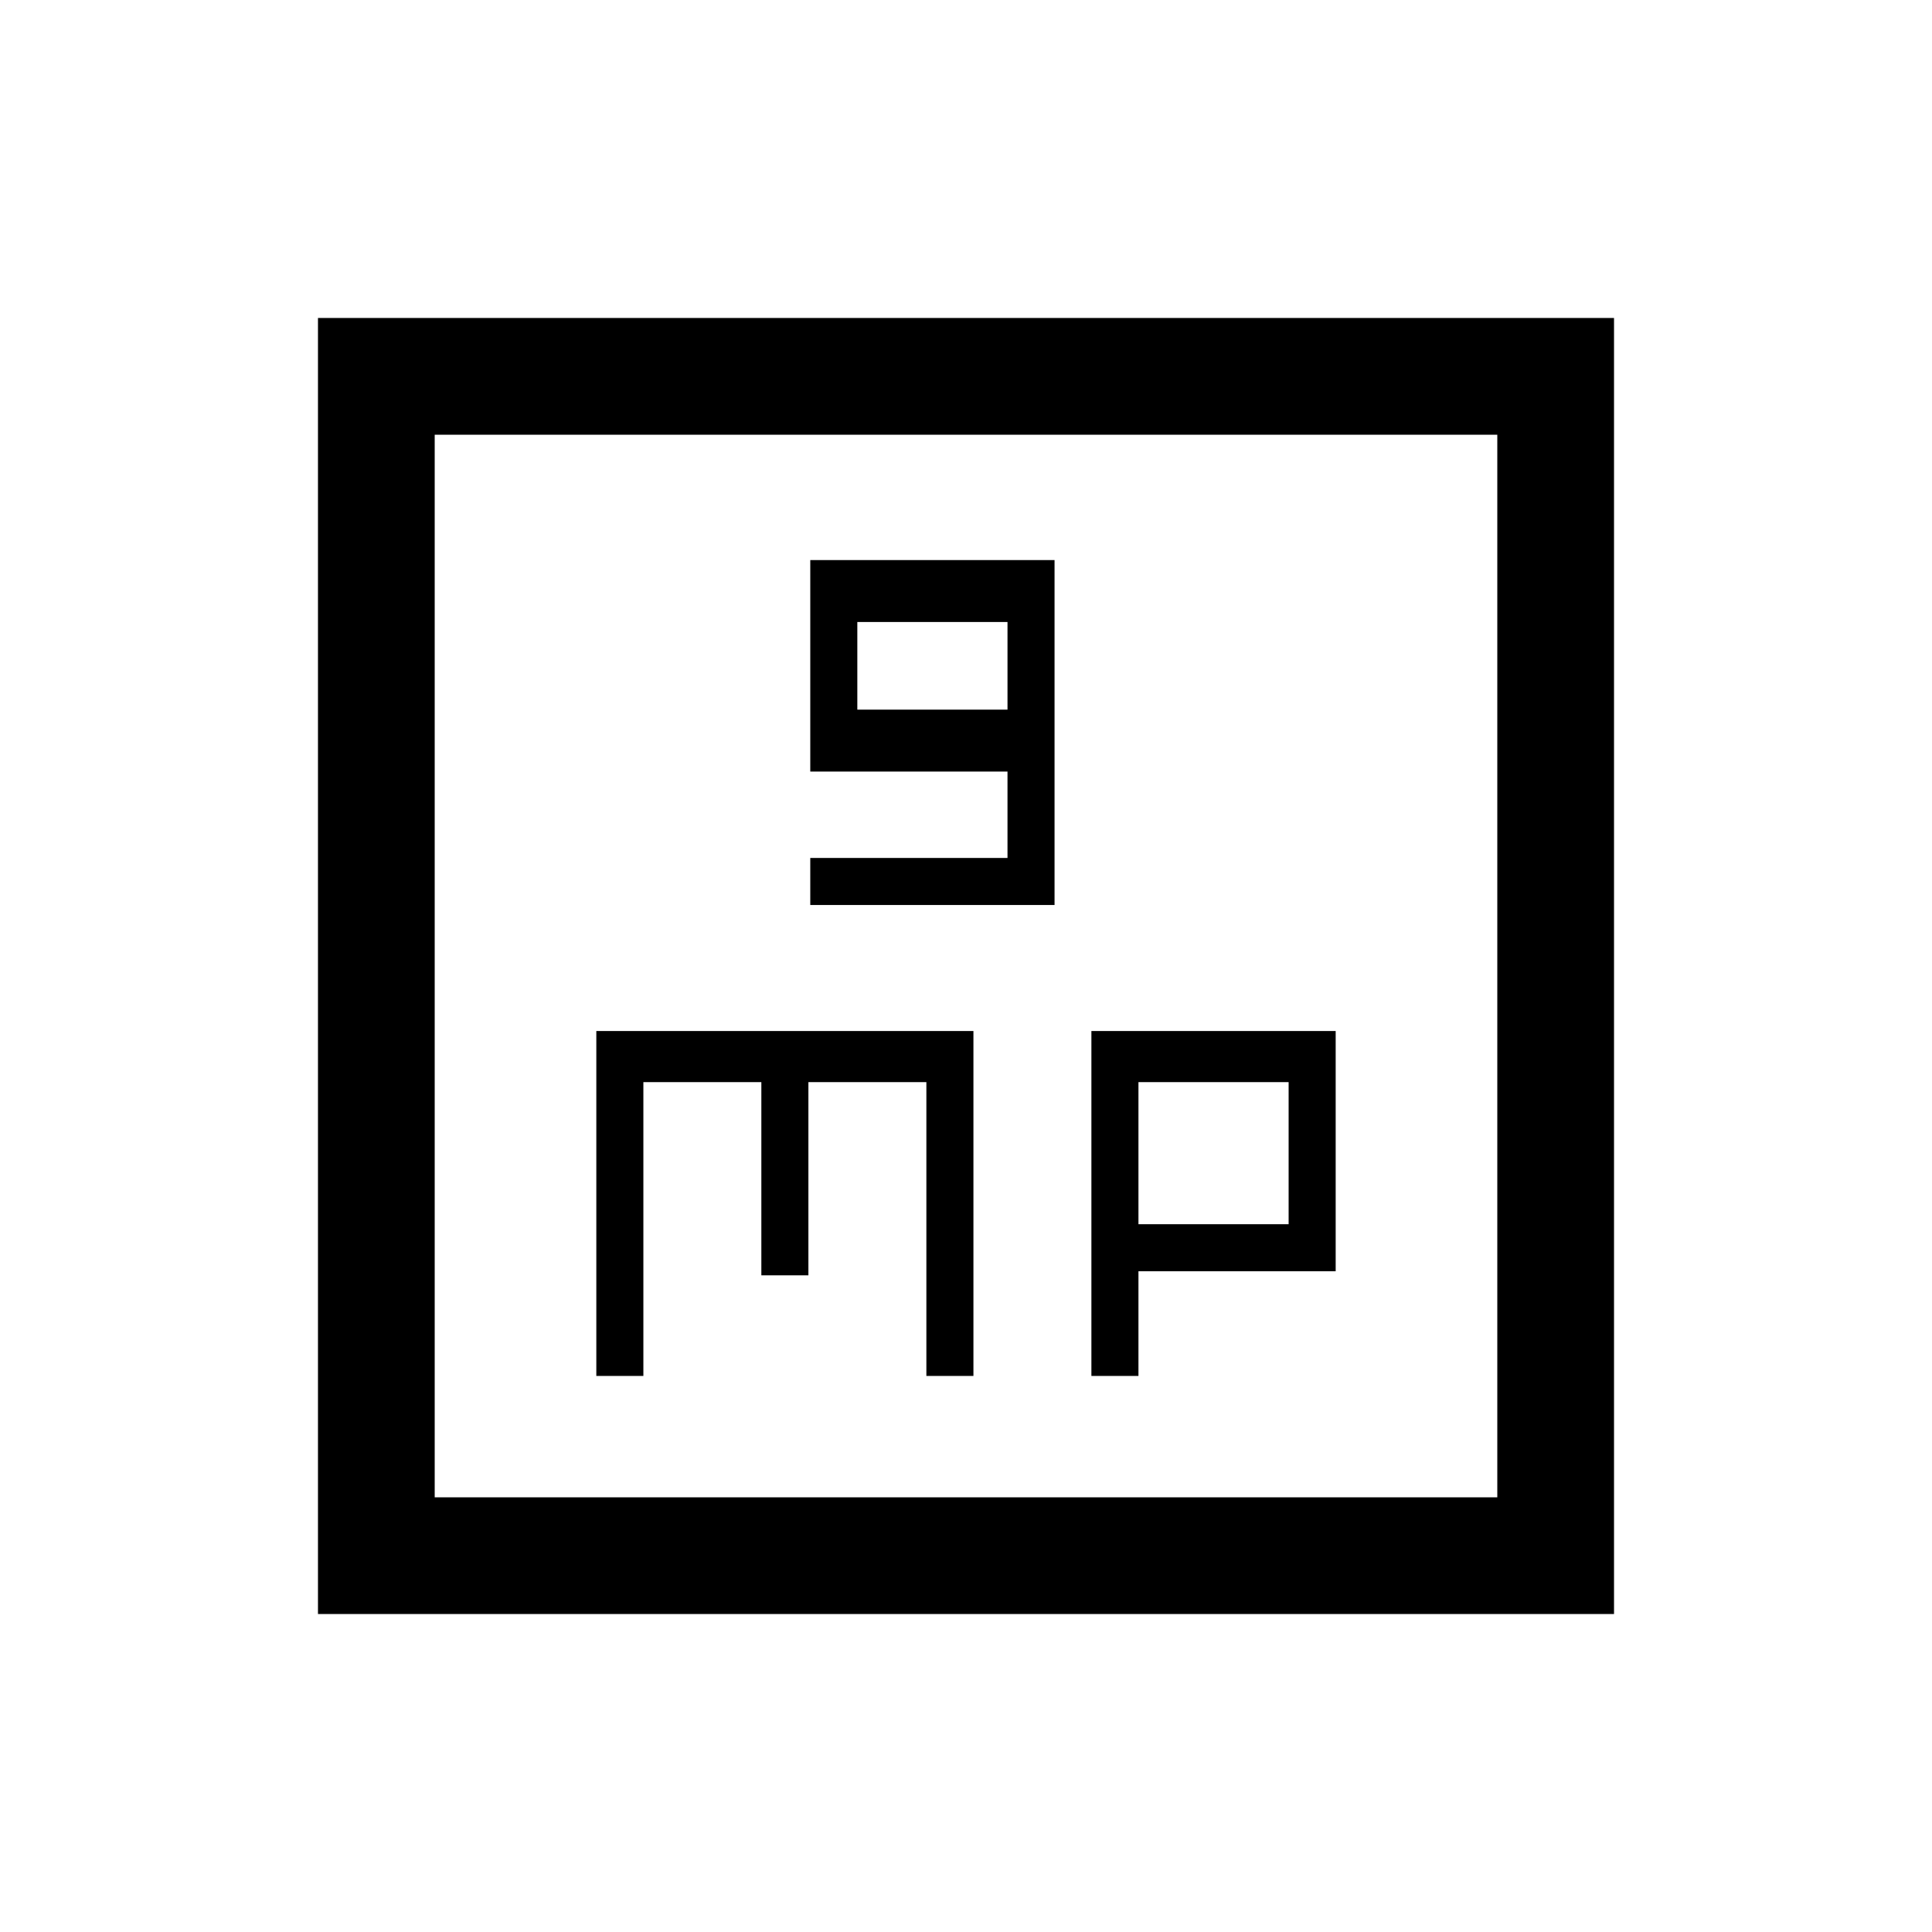 <svg xmlns="http://www.w3.org/2000/svg" height="20" viewBox="0 -960 960 960" width="20"><path d="M402.62-510.31H524v-171.38H402.62v105.07h98v42.93h-98v23.38ZM426-607.38v-43.54h74.62v43.54H426ZM296.31-276.31h23.38v-146h58.62v96h23.38v-96h58.62v146h23.38v-171.38H296.31v171.38Zm246 0h23.38v-52h98v-119.38H542.31v171.38Zm23.38-75.38v-70.62h74.62v70.62h-74.62ZM158-158v-644h644v644H158Zm58-58h528v-528H216v528Zm0 0v-528 528Z"/></svg>